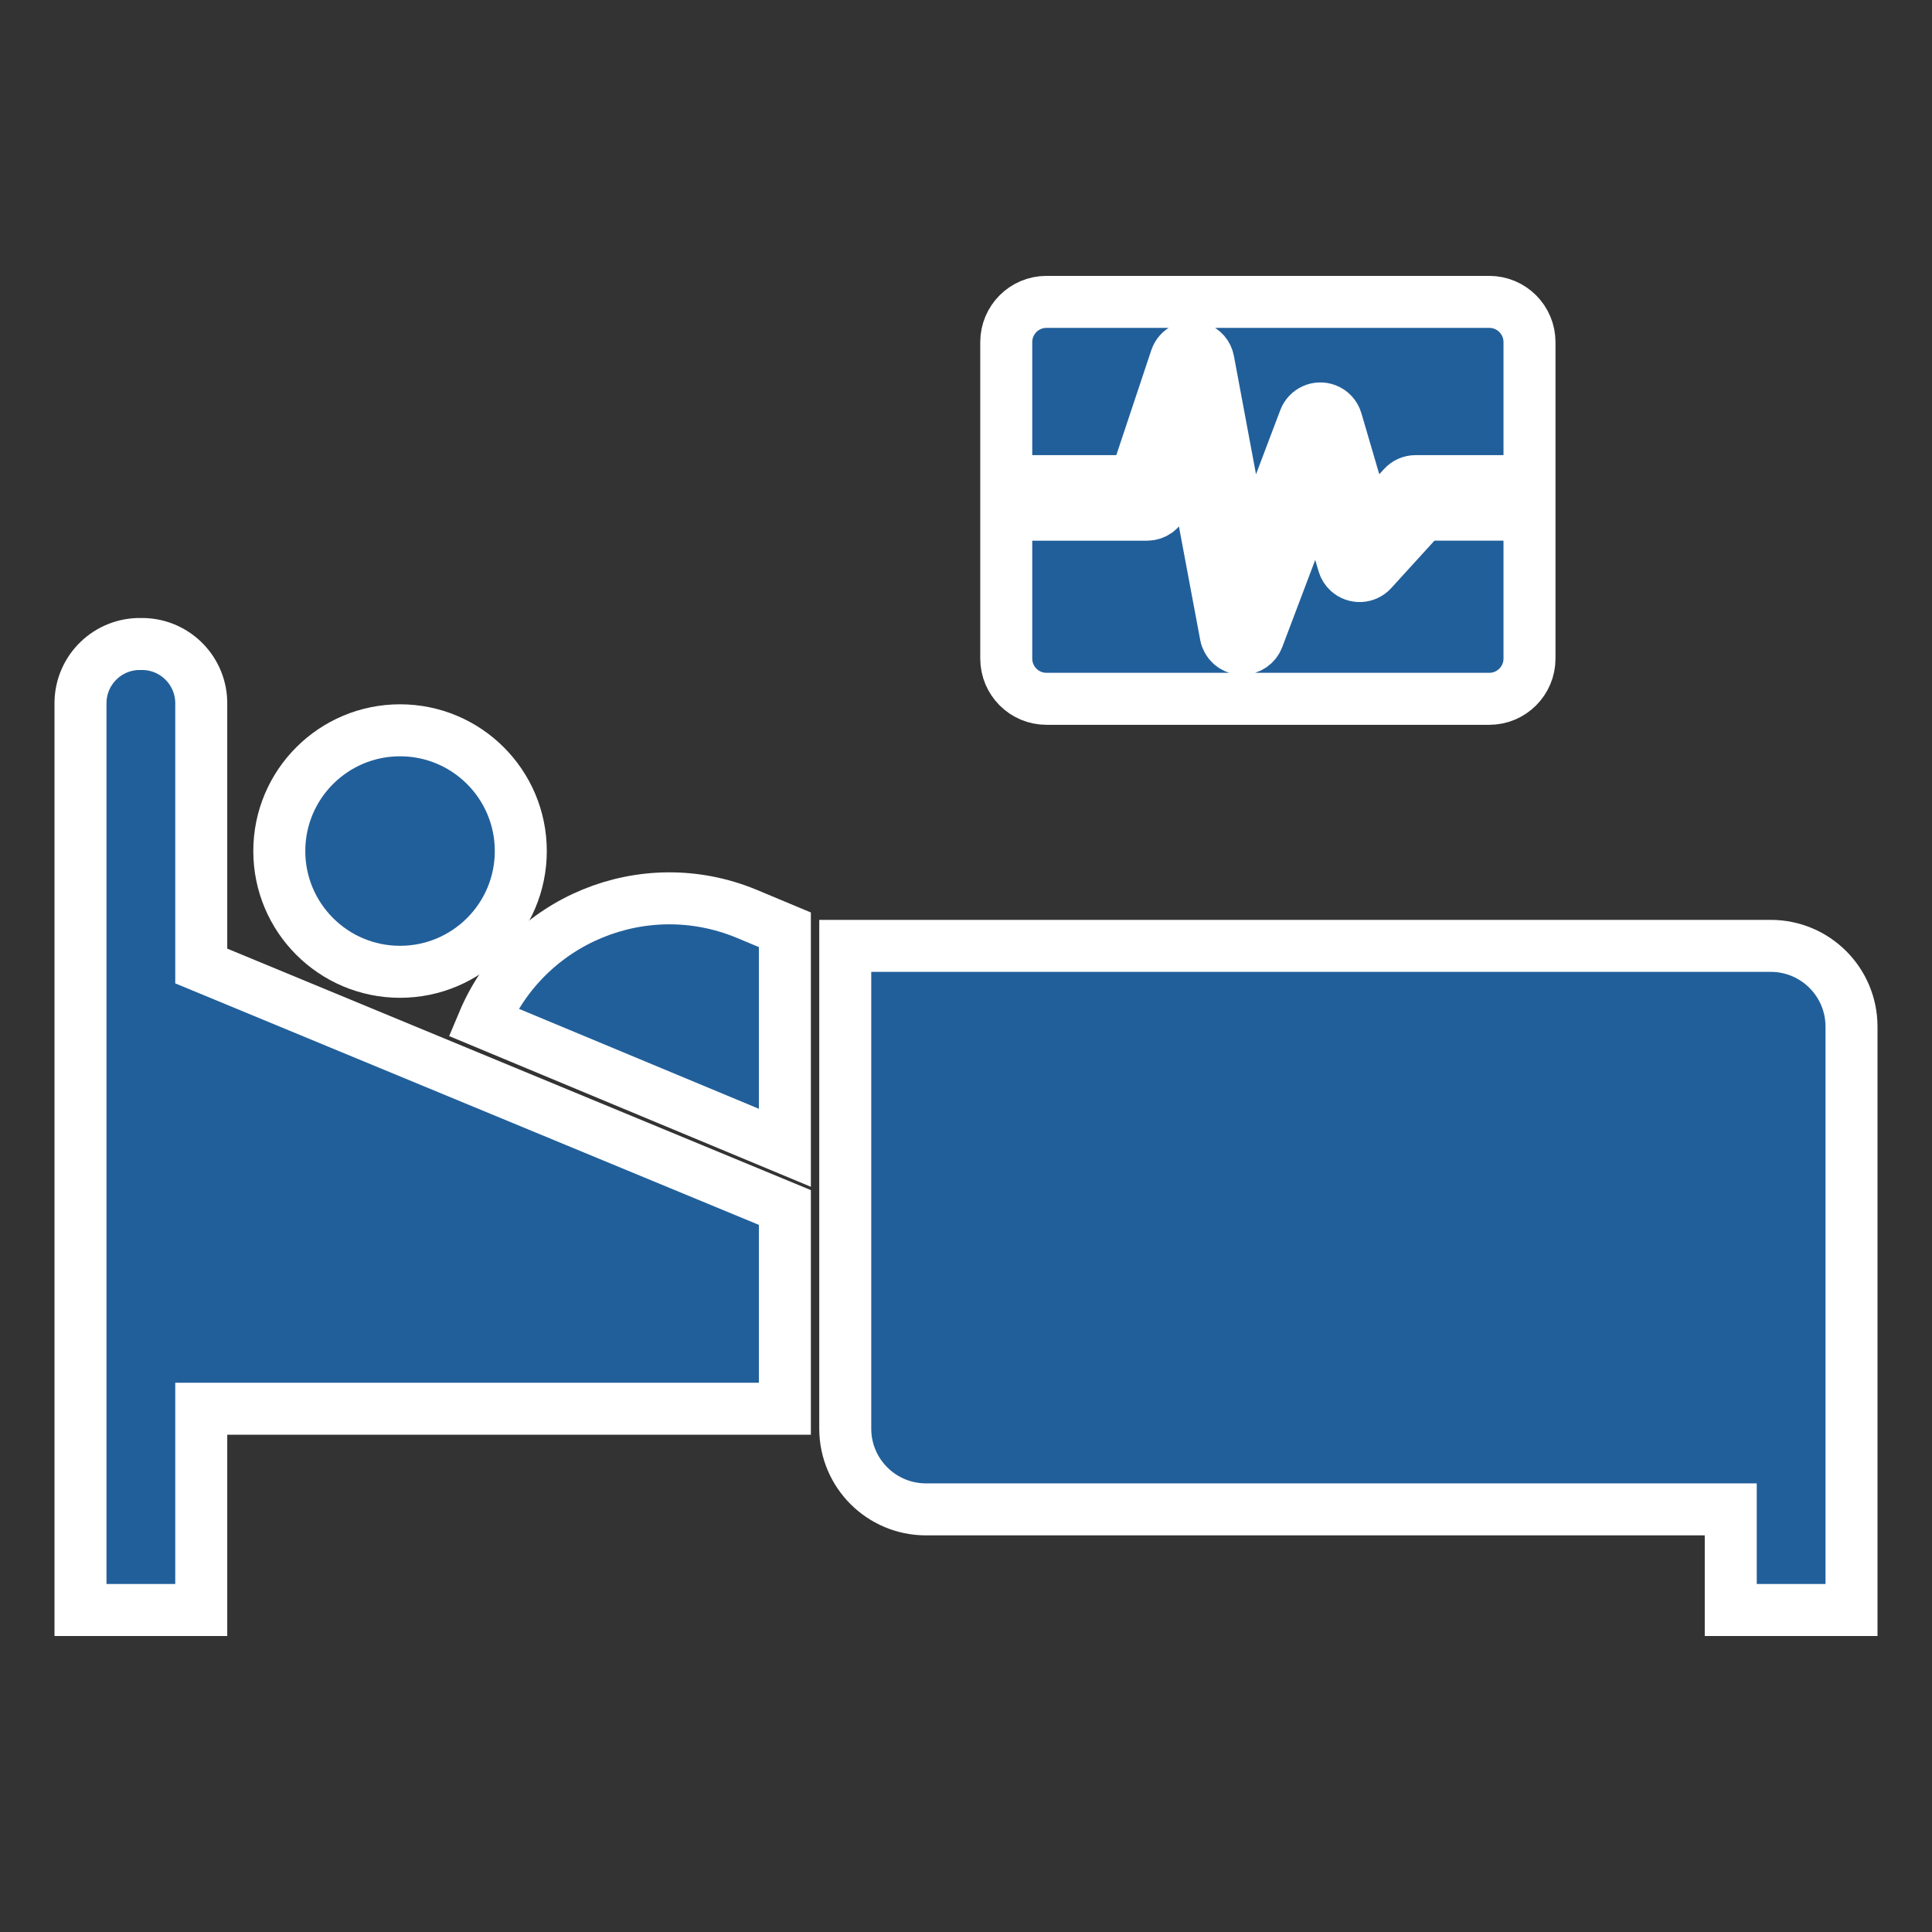 <svg width="248" height="248" xmlns="http://www.w3.org/2000/svg" xmlns:xlink="http://www.w3.org/1999/xlink" xml:space="preserve" overflow="hidden"><rect width="100%" height="100%" fill="#333333" stroke="none"/><g transform="translate(-81 -356)"><path d="M308.333 477.417 189.5 477.417 189.5 539.417C189.517 545.117 194.133 549.733 199.833 549.75L303.167 549.75 303.167 562.667 318.667 562.667 318.667 487.75C318.65 482.05 314.033 477.434 308.333 477.417Z" stroke="#FFFFFF" stroke-width="6.674" fill="#215F9A"/><path d="M106.833 446.417C106.911 442.214 103.567 438.744 99.365 438.667 99.271 438.665 99.177 438.665 99.083 438.667 94.881 438.589 91.411 441.932 91.333 446.135 91.332 446.229 91.332 446.323 91.333 446.417L91.333 562.667 106.833 562.667 106.833 536.833 181.75 536.833 181.75 511 106.833 480Z" stroke="#FFFFFF" stroke-width="6.674" fill="#215F9A"/><path d="M147.852 465.244C147.852 473.804 140.912 480.744 132.352 480.744 123.791 480.744 116.852 473.804 116.852 465.244 116.852 456.684 123.791 449.744 132.352 449.744 140.912 449.744 147.852 456.684 147.852 465.244Z" stroke="#FFFFFF" stroke-width="6.674" fill="#215F9A"/><path d="M143.028 487.202 181.75 503.335 181.75 475.35 176.805 473.283C163.635 467.845 148.544 474.063 143.028 487.202Z" stroke="#FFFFFF" stroke-width="6.674" fill="#215F9A"/><path d="M272.167 394.75 215.333 394.75C212.48 394.75 210.167 397.063 210.167 399.917L210.167 440.537C210.167 443.391 212.48 445.704 215.333 445.704L272.167 445.704C275.02 445.704 277.333 443.391 277.333 440.537L277.333 399.917C277.333 397.063 275.02 394.75 272.167 394.75ZM272.75 422.066 263.657 422.066 257.119 429.243C256.317 430.122 254.955 430.185 254.075 429.384 253.783 429.117 253.569 428.775 253.458 428.395L250.237 417.365 242.471 437.892C242.155 438.731 241.351 439.286 240.454 439.284L240.268 439.284C239.306 439.198 238.519 438.482 238.343 437.533L233.417 411.25 230.299 420.583C230.008 421.468 229.183 422.066 228.253 422.069L215.333 422.069 215.333 417.76 226.7 417.76 231.952 402.001C232.335 400.875 233.558 400.271 234.685 400.654 235.419 400.903 235.963 401.528 236.108 402.291L241.133 429.196 248.467 409.821C248.887 408.708 250.13 408.146 251.243 408.566 251.877 408.805 252.362 409.328 252.551 409.979L256.514 423.5 261.107 418.478C261.512 418.024 262.091 417.763 262.699 417.76L272.748 417.76Z" stroke="#FFFFFF" stroke-width="6.674" fill="#215F9A"/></g></svg>
